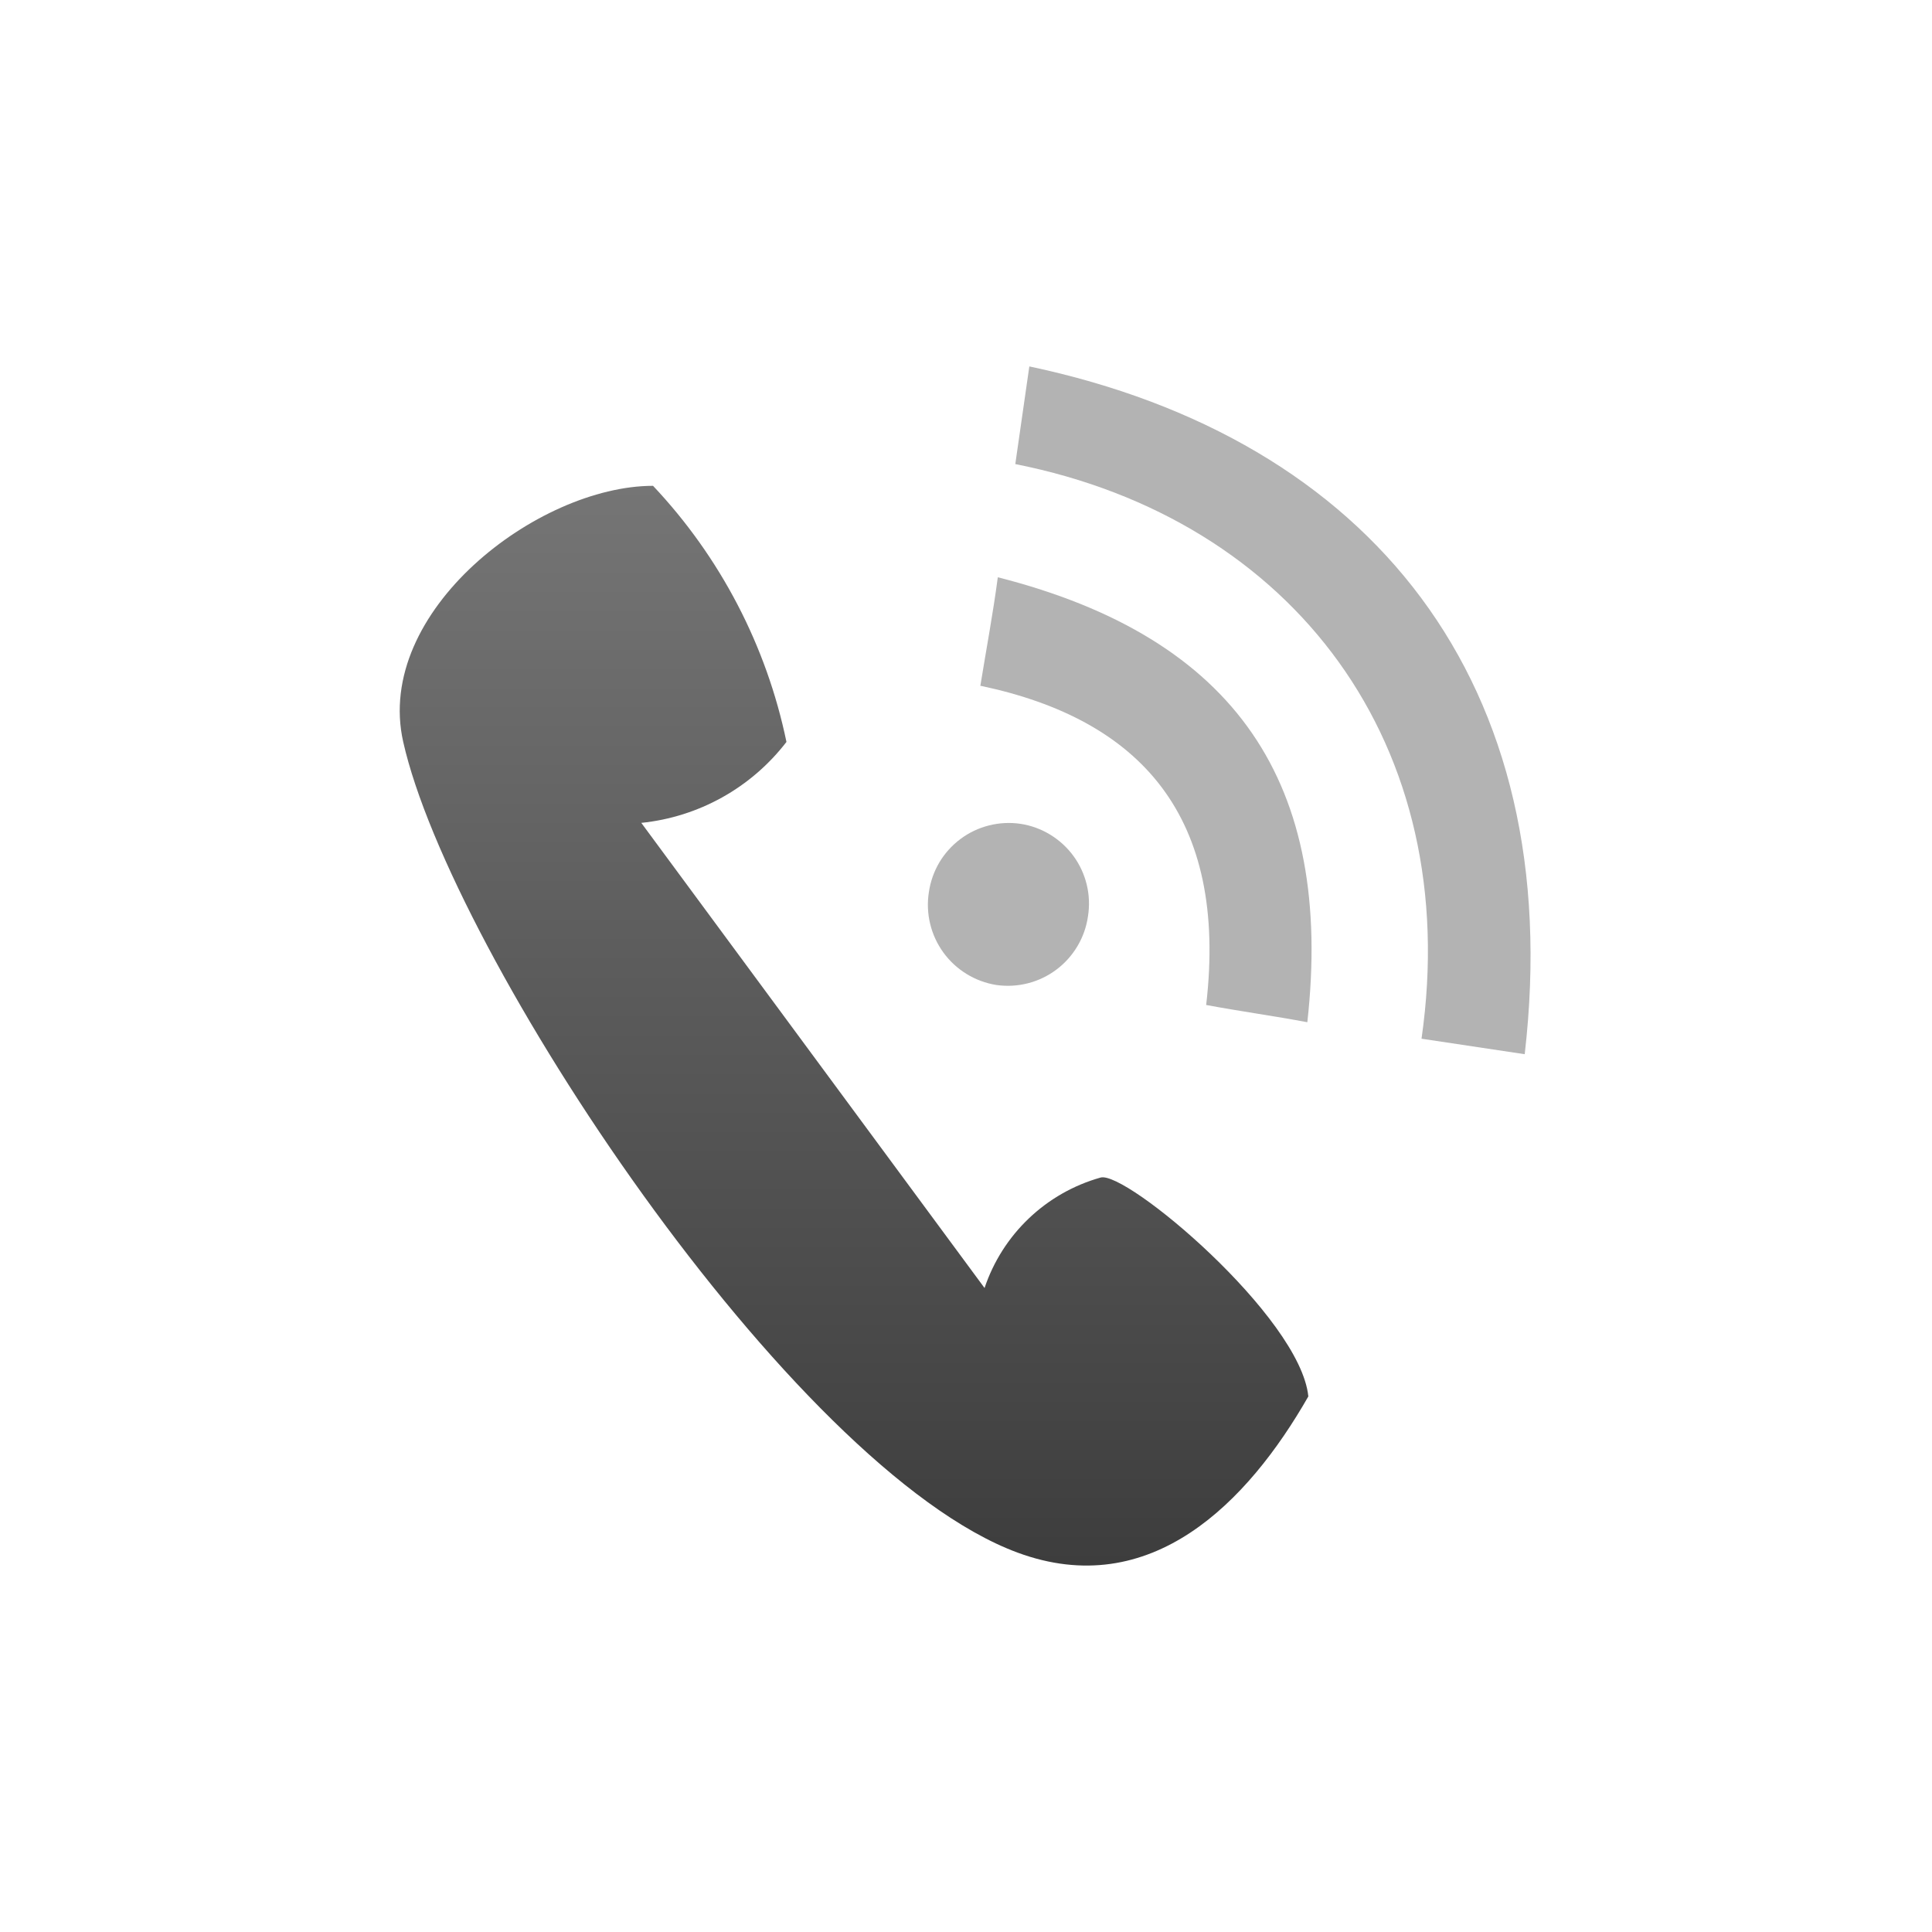<svg width="58" height="58" viewBox="0 0 58 58" fill="none" xmlns="http://www.w3.org/2000/svg">
<g clip-path="url(#clip0_2_64)">
<path fill-rule="evenodd" clip-rule="evenodd" d="M29.46 20.593C34.237 21.605 36.87 24.5 36.21 30.17C37.215 30.358 38.25 30.5 39.247 30.688C40.042 23.54 37.125 19.153 29.955 17.33C29.805 18.455 29.625 19.393 29.43 20.593H29.46Z" fill="#B3B3B3"/>
<path fill-rule="evenodd" clip-rule="evenodd" d="M19.252 24.703L29.557 38.667C29.823 37.873 30.279 37.156 30.886 36.578C31.492 36 32.231 35.579 33.037 35.352C33.787 35.12 39.037 39.53 39.277 41.922C37.455 45.11 34.545 48.087 30.547 46.61C23.737 44.09 13.53 28.61 12.105 22.273C11.22 18.358 16.14 14.585 19.605 14.585C21.625 16.727 23.012 19.389 23.61 22.273C23.087 22.953 22.431 23.519 21.682 23.937C20.932 24.355 20.106 24.616 19.252 24.703Z" fill="url(#paint0_linear_2_64)"/>
<path fill-rule="evenodd" clip-rule="evenodd" d="M42.675 31.183C43.943 22.37 38.843 15.59 30.48 13.932C30.623 12.957 30.758 11.975 30.901 11C41.153 13.168 47.063 20.488 45.773 31.648L42.675 31.183Z" fill="#B3B3B3"/>
<path fill-rule="evenodd" clip-rule="evenodd" d="M32.662 27.507C32.617 27.823 32.51 28.128 32.347 28.402C32.184 28.677 31.969 28.918 31.713 29.109C31.458 29.301 31.167 29.44 30.857 29.519C30.548 29.598 30.226 29.615 29.91 29.57C29.273 29.468 28.702 29.118 28.322 28.597C27.943 28.075 27.785 27.424 27.885 26.787C27.93 26.471 28.037 26.167 28.199 25.892C28.362 25.618 28.578 25.378 28.834 25.187C29.089 24.996 29.38 24.858 29.69 24.78C29.999 24.702 30.321 24.685 30.637 24.732C30.953 24.78 31.256 24.891 31.528 25.057C31.801 25.223 32.038 25.441 32.227 25.699C32.415 25.956 32.55 26.249 32.625 26.559C32.7 26.87 32.712 27.192 32.662 27.507Z" fill="#B3B3B3"/>
</g>
<defs>
<linearGradient id="paint0_linear_2_64" x1="25.642" y1="47" x2="25.642" y2="14.585" gradientUnits="userSpaceOnUse">
<stop stop-color="#3D3D3D"/>
<stop offset="1" stop-color="#757575"/>
</linearGradient>
<clipPath id="clip0_2_64">
<rect width="33.953" height="36" fill="white" transform="translate(12 11)"/>
</clipPath>
</defs>
</svg>
